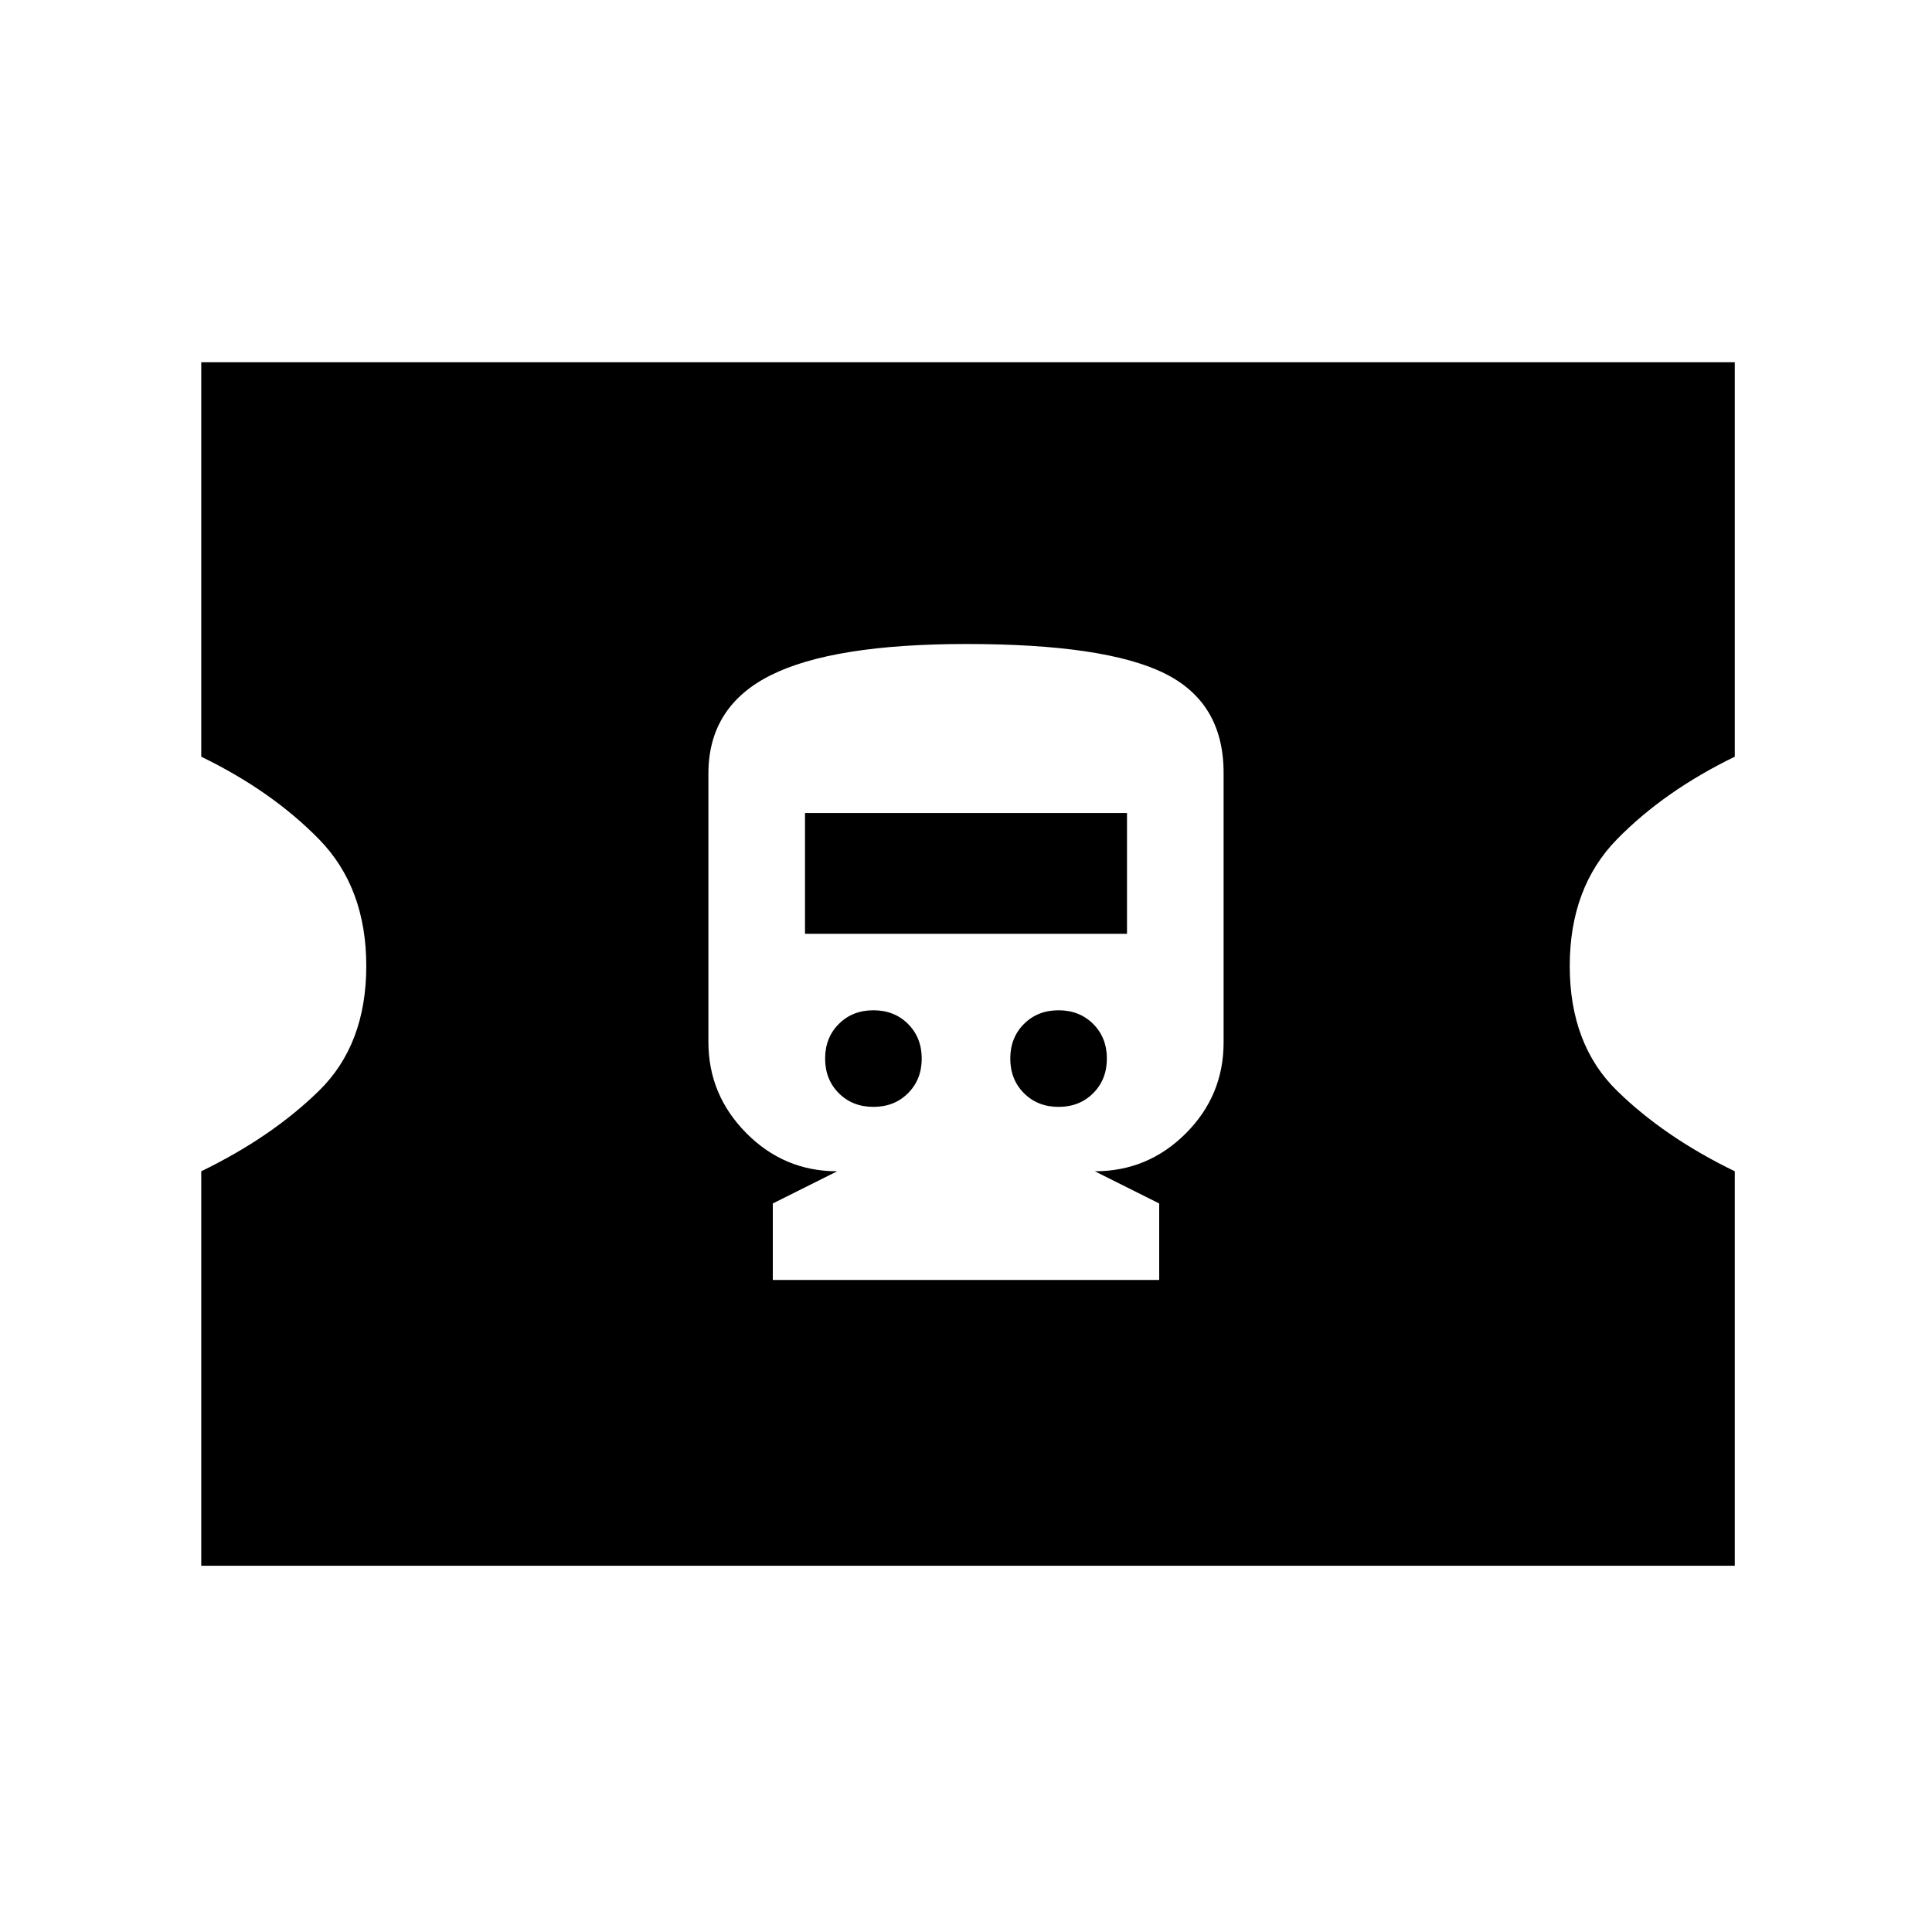 <svg xmlns="http://www.w3.org/2000/svg" height="24" viewBox="0 -960 960 960" width="24"><path d="M384-324h192v-38l-32-16q26.4 0 45.2-18.8Q608-415.6 608-442v-134q0-35-29.54-49.5t-98.2-14.5Q414-640 383-624.5t-31 48.94v133.29Q352-416 370.8-397q18.8 19 45.2 19l-32 16v38Zm50-86q-10.4 0-17.2-6.8-6.8-6.8-6.8-17.2 0-10.4 6.8-17.2 6.8-6.8 17.2-6.8 10.4 0 17.2 6.8 6.8 6.8 6.8 17.2 0 10.4-6.8 17.2-6.8 6.8-17.2 6.8Zm92 0q-10.4 0-17.2-6.8-6.8-6.8-6.8-17.2 0-10.4 6.8-17.2 6.8-6.8 17.2-6.8 10.4 0 17.2 6.8 6.8 6.8 6.8 17.2 0 10.4-6.8 17.2-6.8 6.8-17.2 6.8Zm-126-86v-60h160v60H400ZM100-182v-196q35-17 58.5-40t23.5-62q0-39-23.5-63T100-584v-196h762v196q-35 17-58.5 41T780-480q0 39 23.5 62t58.5 40v196H100Z"/></svg>